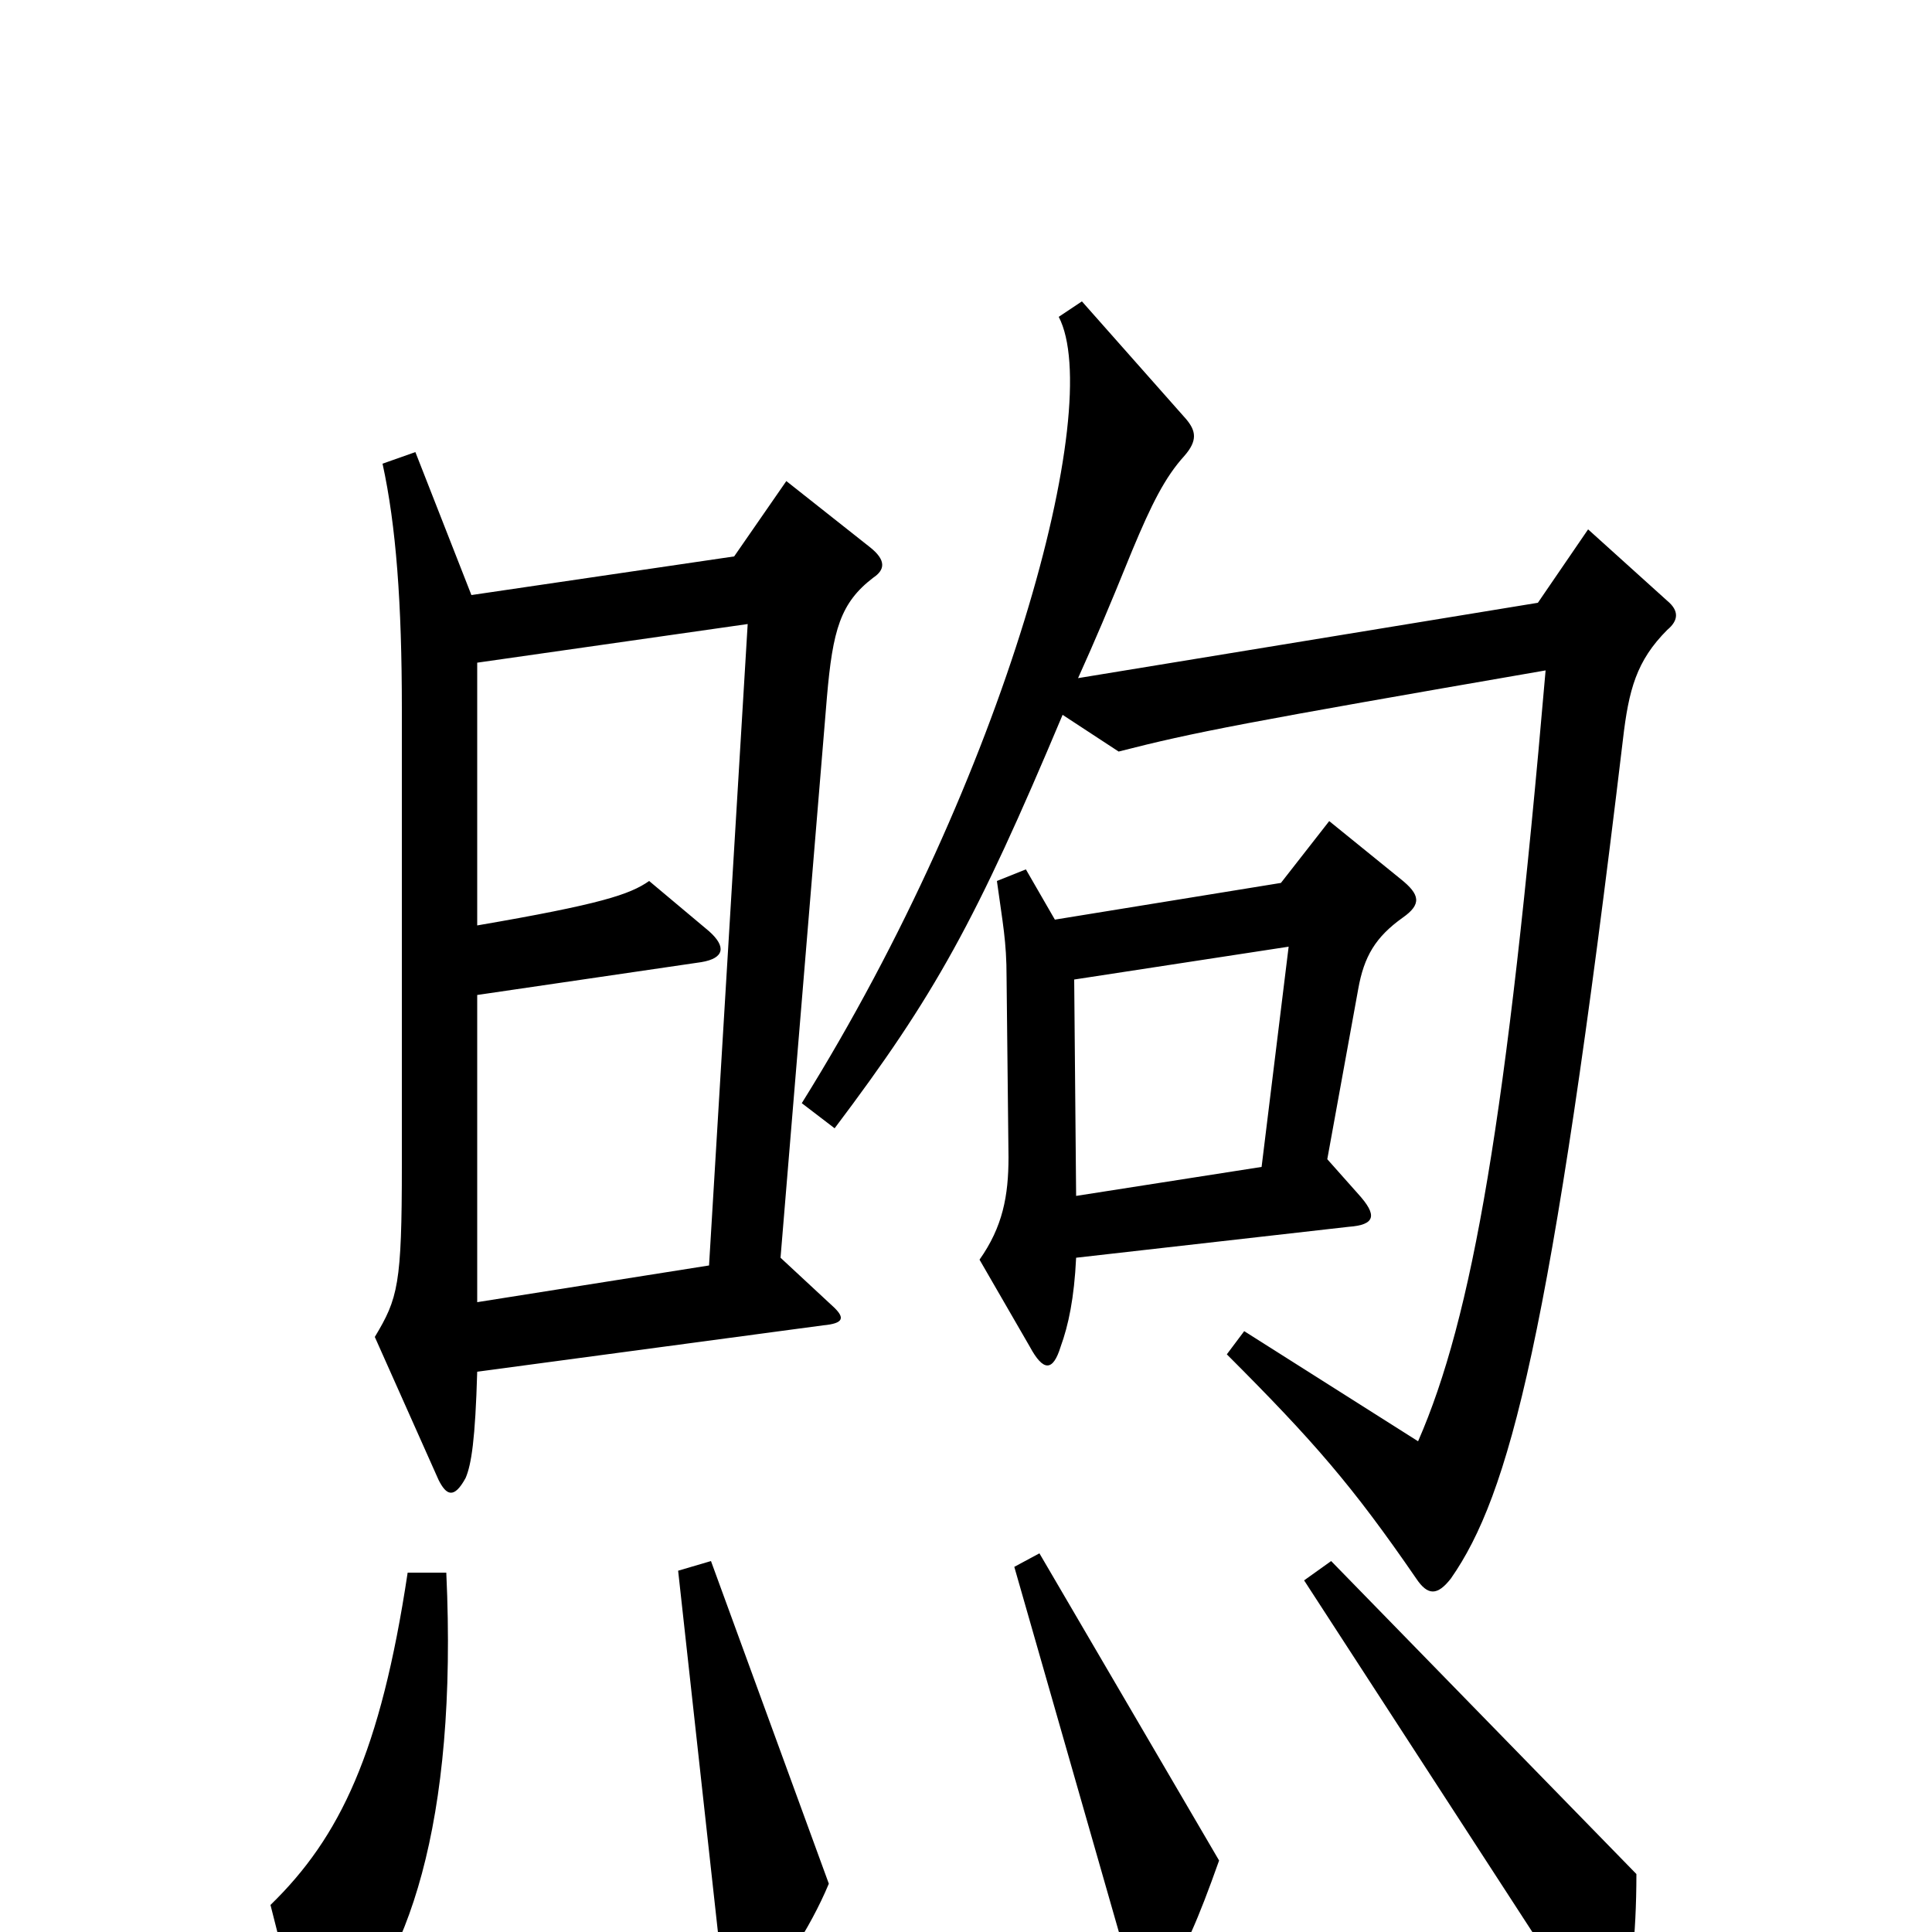 <svg xmlns="http://www.w3.org/2000/svg" viewBox="0 -1000 1000 1000">
	<path fill="#000000" d="M863 -674C869 -679 869 -684 863 -689L822 -726L796 -688L558 -649C567 -669 573 -683 586 -715C596 -739 603 -753 613 -764C620 -772 619 -777 614 -783L560 -844L548 -836C572 -790 521 -599 415 -429L432 -416C484 -485 505 -523 550 -630L579 -611C618 -621 644 -626 800 -653C780 -421 762 -318 734 -254L644 -311L635 -299C680 -254 700 -231 733 -183C739 -174 744 -174 751 -183C781 -226 803 -307 840 -617C843 -643 847 -658 863 -674ZM452 -701C458 -705 459 -710 450 -717L407 -751L380 -712L244 -692L215 -766L198 -760C205 -728 208 -688 208 -633V-397C208 -335 206 -328 194 -308L227 -234C231 -226 235 -224 241 -235C244 -242 246 -255 247 -290L426 -314C437 -315 437 -318 432 -323L404 -349L428 -639C431 -674 435 -688 452 -701ZM726 -525C736 -532 735 -537 725 -545L688 -575L663 -543L546 -524L531 -550L516 -544C519 -522 521 -513 521 -494L522 -401C522 -381 519 -365 507 -348L533 -303C540 -290 545 -290 549 -303C553 -314 556 -328 557 -349L698 -365C712 -366 713 -371 703 -382L687 -400L703 -488C706 -505 712 -515 726 -525ZM631 -37L538 -196L525 -189L586 24C590 35 595 37 603 25C613 10 620 -6 631 -37ZM429 -25L368 -192L351 -187L375 31C376 46 381 48 391 36C403 22 419 -1 429 -25ZM847 -30L689 -192L675 -182L823 46C830 56 835 56 839 45C844 28 847 2 847 -30ZM231 -186H211C197 -93 176 -49 140 -14L156 49C160 62 163 63 172 55C211 19 237 -56 231 -186ZM387 -677L367 -345L247 -326V-485L363 -502C375 -504 376 -510 367 -518L336 -544C326 -537 311 -532 247 -521V-657ZM667 -510L653 -396L557 -381L556 -493Z"/>
</svg>